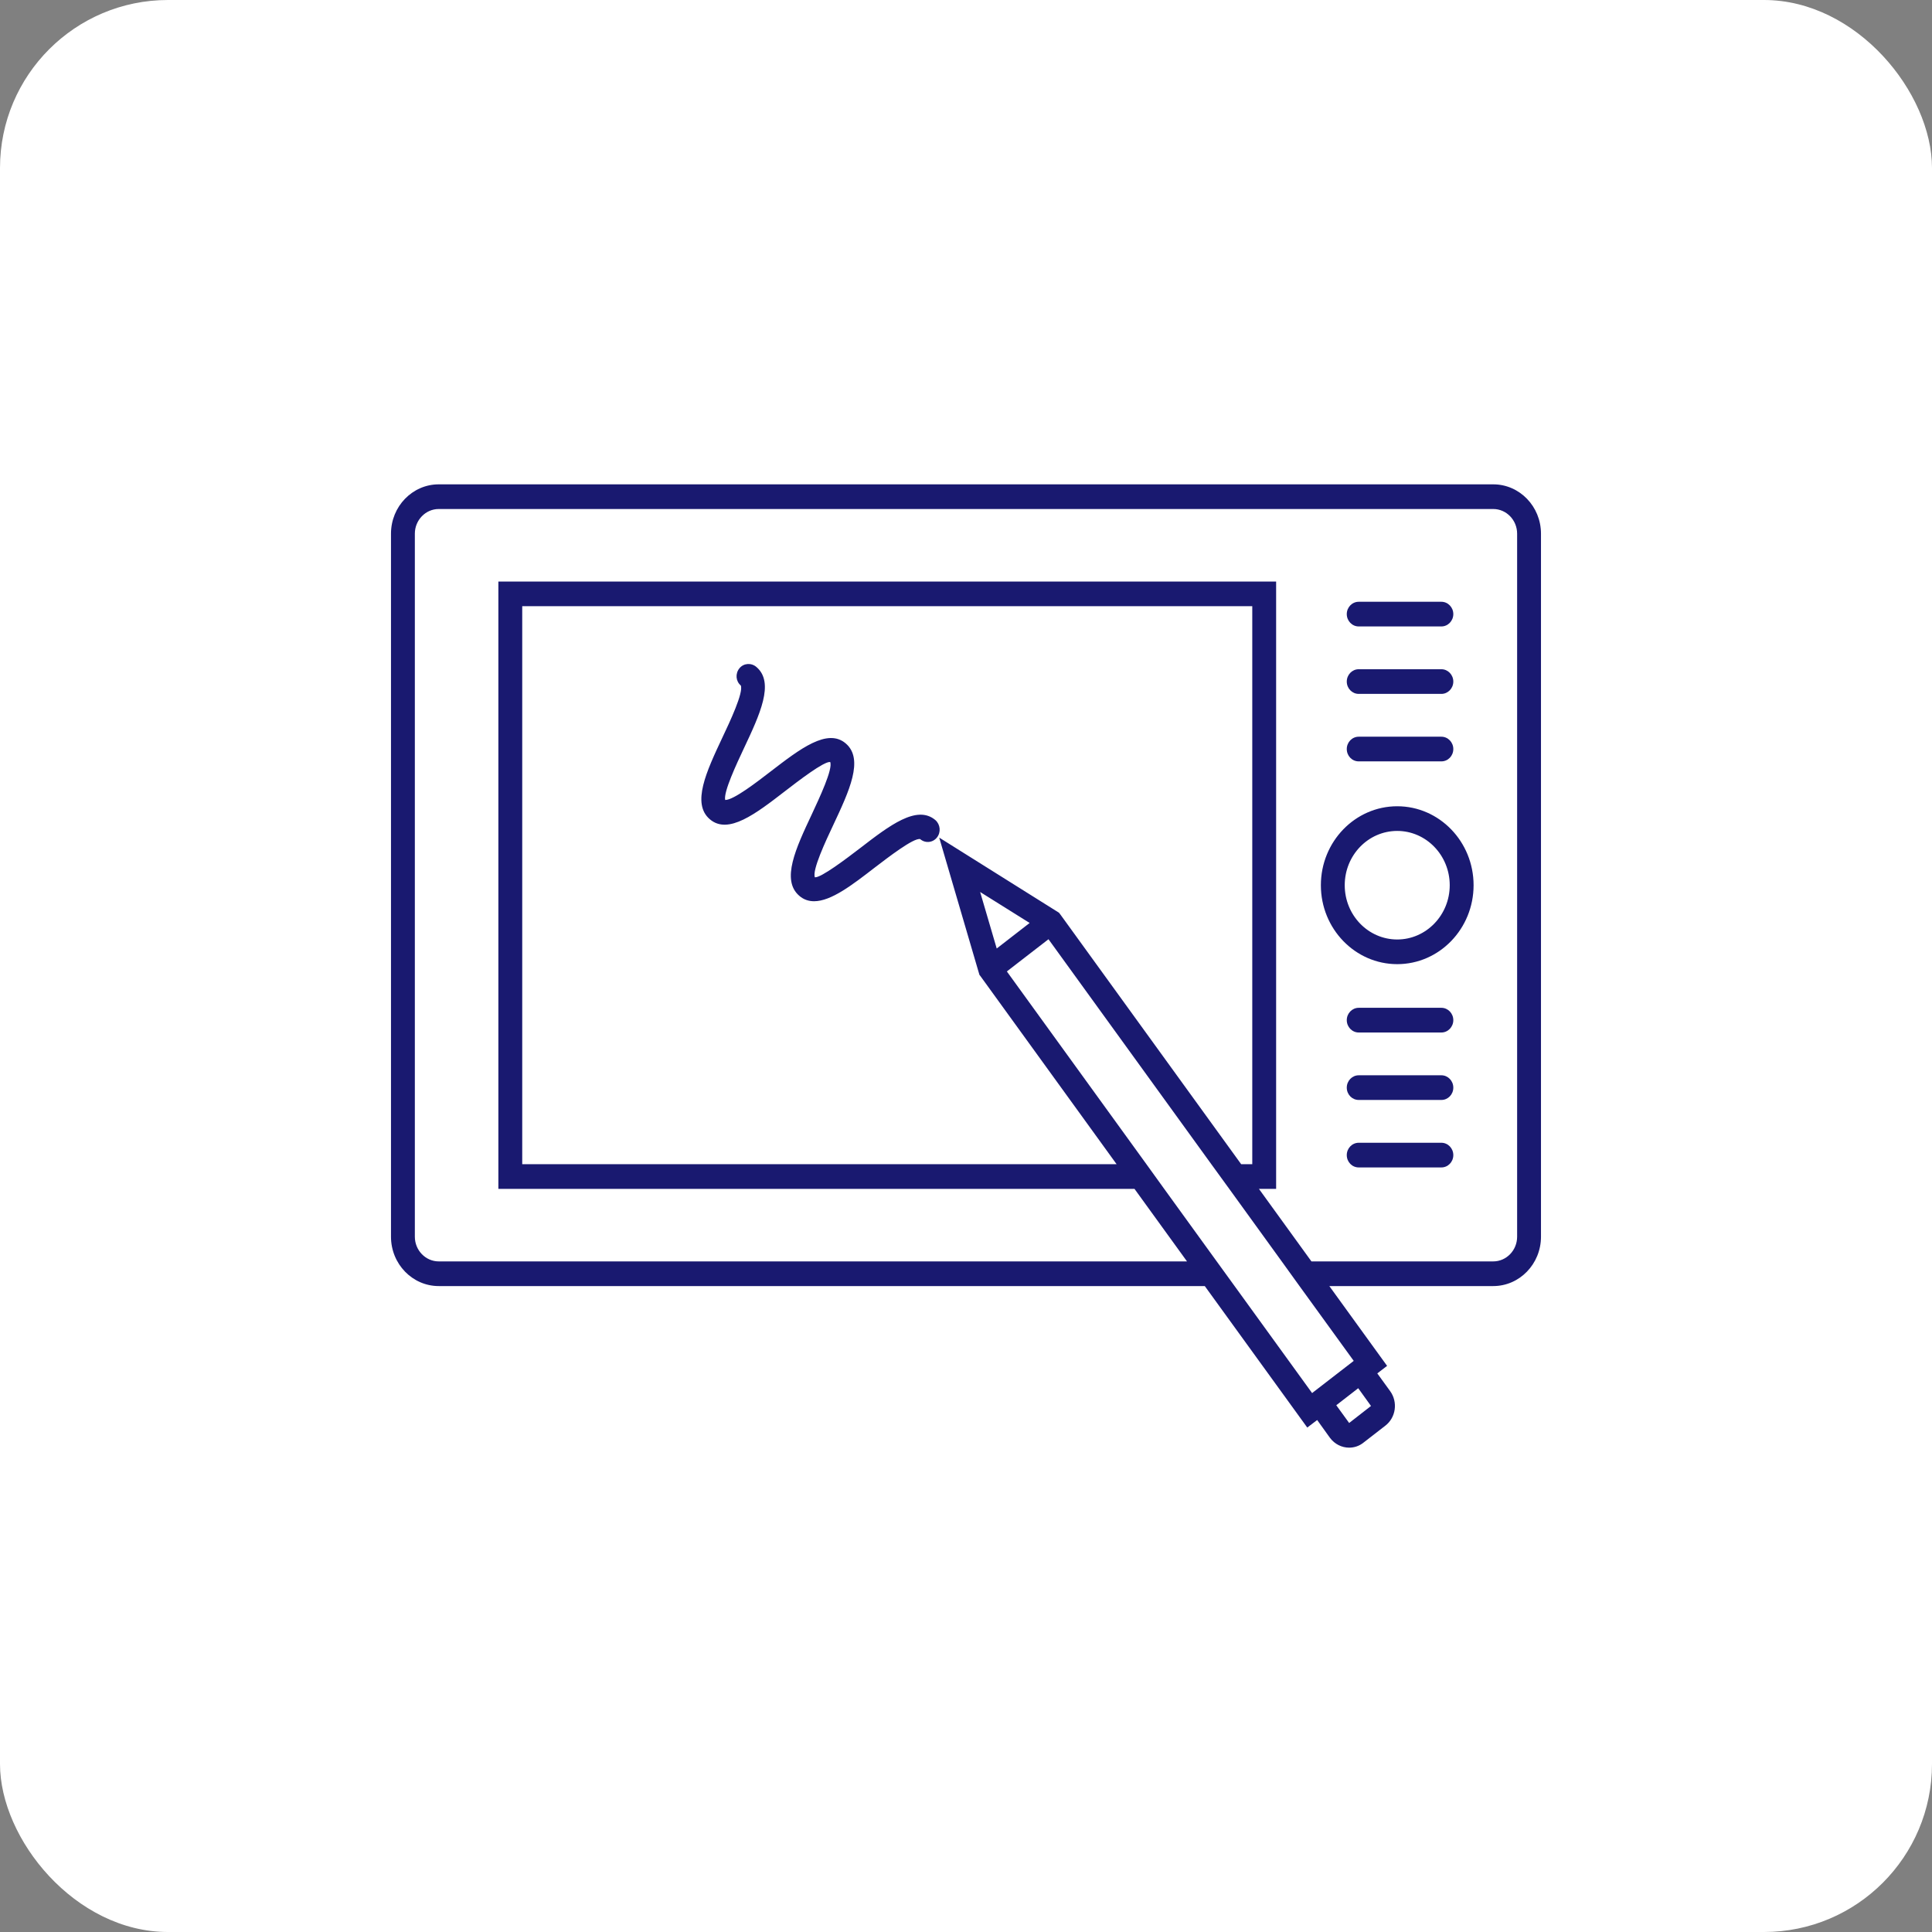 <svg xmlns="http://www.w3.org/2000/svg" width="69" height="69" viewBox="0 0 69 69"><rect x="0" y="0" width="69" height="69" fill="#808080" stroke="none"/><g fill="none" fill-rule="evenodd"><rect width="69" height="69" fill="#FFF" rx="6"/><path fill="#191970" fill-rule="nonzero" d="M39.367,0.048 L1.704,0.048 C0.767,0.048 0,0.836 0,1.81 L0,26.919 C0,27.893 0.767,28.681 1.704,28.681 L29.064,28.681 L32.724,33.734 L33.078,33.465 L33.534,34.1 C33.704,34.329 33.96,34.452 34.22,34.452 C34.399,34.452 34.578,34.395 34.727,34.276 L35.511,33.668 C35.89,33.377 35.967,32.826 35.685,32.434 L35.225,31.8 L35.575,31.531 L33.512,28.681 L39.367,28.681 C40.304,28.681 41.071,27.893 41.071,26.919 L41.071,1.81 C41.071,0.836 40.305,0.048 39.367,0.048 Z M35,32.963 L34.22,33.571 L33.76,32.937 L34.544,32.329 L35,32.963 Z M34.382,31.351 L34.377,31.36 C34.373,31.36 34.373,31.36 34.373,31.36 C34.373,31.36 34.369,31.36 34.369,31.364 L32.916,32.487 C32.912,32.491 32.912,32.491 32.908,32.496 C32.903,32.496 32.899,32.5 32.899,32.5 L32.895,32.5 L30.129,28.681 L29.49,27.8 L27.615,25.21 L26.98,24.329 L21.995,17.444 L23.482,16.294 L29.298,24.329 L29.938,25.21 L31.812,27.8 L32.447,28.681 L34.382,31.351 Z M19.579,12.664 L20.994,17.492 C21.007,17.536 21.032,17.58 21.058,17.62 L25.915,24.329 L4.687,24.329 L4.687,4.4 L30.76,4.4 L30.76,24.329 L30.364,24.329 L23.908,15.413 L23.857,15.347 L19.579,12.664 Z M22.809,15.713 L21.633,16.625 L21.041,14.607 L22.809,15.713 Z M40.219,26.919 C40.219,27.404 39.836,27.8 39.367,27.8 L32.873,27.8 L30.998,25.21 L31.612,25.21 L31.612,3.519 L3.835,3.519 L3.835,25.21 L26.554,25.21 L28.429,27.8 L1.704,27.8 C1.236,27.8 0.852,27.404 0.852,26.919 L0.852,1.81 C0.852,1.325 1.236,0.929 1.704,0.929 L39.367,0.929 C39.836,0.929 40.219,1.325 40.219,1.81 L40.219,26.919 Z M35.937,11.545 C34.433,11.545 33.21,12.809 33.21,14.365 C33.21,15.92 34.433,17.184 35.937,17.184 C37.441,17.184 38.664,15.92 38.664,14.365 C38.664,12.809 37.441,11.545 35.937,11.545 Z M35.937,16.303 C34.901,16.303 34.062,15.435 34.062,14.365 C34.062,13.294 34.901,12.426 35.937,12.426 C36.968,12.426 37.812,13.294 37.812,14.365 C37.812,15.435 36.968,16.303 35.937,16.303 Z M35.937,11.545 C34.433,11.545 33.21,12.809 33.21,14.365 C33.21,15.92 34.433,17.184 35.937,17.184 C37.441,17.184 38.664,15.92 38.664,14.365 C38.664,12.809 37.441,11.545 35.937,11.545 Z M35.937,16.303 C34.901,16.303 34.062,15.435 34.062,14.365 C34.062,13.294 34.901,12.426 35.937,12.426 C36.968,12.426 37.812,13.294 37.812,14.365 C37.812,15.435 36.968,16.303 35.937,16.303 Z M19.443,12.039 C18.782,11.479 17.798,12.237 16.758,13.038 C16.268,13.413 15.357,14.105 15.139,14.082 C15.033,13.835 15.527,12.783 15.795,12.215 C16.362,11.007 16.899,9.867 16.243,9.303 C15.587,8.739 14.602,9.501 13.558,10.303 C13.085,10.668 12.225,11.333 11.935,11.32 C11.871,11.034 12.344,10.03 12.6,9.484 C13.171,8.272 13.708,7.131 13.052,6.572 C12.869,6.413 12.592,6.431 12.442,6.62 C12.293,6.805 12.31,7.078 12.493,7.232 C12.596,7.479 12.101,8.532 11.833,9.096 C11.266,10.303 10.73,11.448 11.386,12.008 C12.042,12.572 13.026,11.814 14.07,11.008 C14.556,10.633 15.463,9.937 15.685,9.964 C15.792,10.211 15.293,11.263 15.029,11.832 C14.462,13.039 13.925,14.18 14.582,14.743 C14.739,14.88 14.918,14.937 15.11,14.937 C15.719,14.937 16.473,14.356 17.266,13.743 C17.756,13.369 18.664,12.668 18.898,12.717 C19.081,12.875 19.35,12.849 19.499,12.66 C19.647,12.475 19.622,12.197 19.443,12.039 Z M37.514,4.242 L34.561,4.242 C34.326,4.242 34.135,4.44 34.135,4.682 C34.135,4.924 34.326,5.123 34.561,5.123 L37.514,5.123 C37.748,5.123 37.94,4.924 37.94,4.682 C37.94,4.44 37.748,4.242 37.514,4.242 Z M37.514,6.651 L34.561,6.651 C34.326,6.651 34.135,6.85 34.135,7.092 C34.135,7.334 34.326,7.532 34.561,7.532 L37.514,7.532 C37.748,7.532 37.94,7.334 37.94,7.092 C37.94,6.849 37.748,6.651 37.514,6.651 Z M37.514,9.061 L34.561,9.061 C34.326,9.061 34.135,9.259 34.135,9.501 C34.135,9.748 34.326,9.942 34.561,9.942 L37.514,9.942 C37.748,9.942 37.94,9.748 37.94,9.501 C37.94,9.259 37.748,9.061 37.514,9.061 Z M37.514,18.743 L34.561,18.743 C34.326,18.743 34.135,18.942 34.135,19.184 C34.135,19.426 34.326,19.625 34.561,19.625 L37.514,19.625 C37.748,19.625 37.94,19.426 37.94,19.184 C37.94,18.941 37.748,18.743 37.514,18.743 Z M37.514,21.153 L34.561,21.153 C34.326,21.153 34.135,21.352 34.135,21.594 C34.135,21.84 34.326,22.034 34.561,22.034 L37.514,22.034 C37.748,22.034 37.94,21.84 37.94,21.594 C37.94,21.351 37.748,21.153 37.514,21.153 Z M37.514,23.563 L34.561,23.563 C34.326,23.563 34.135,23.761 34.135,24.003 C34.135,24.25 34.326,24.444 34.561,24.444 L37.514,24.444 C37.748,24.444 37.94,24.25 37.94,24.003 C37.94,23.761 37.748,23.563 37.514,23.563 Z M20.994,17.492 L21.011,17.558 L21.058,17.62 C21.032,17.58 21.006,17.536 20.994,17.492 Z" transform="translate(13.964 17.25)"/></g></svg>